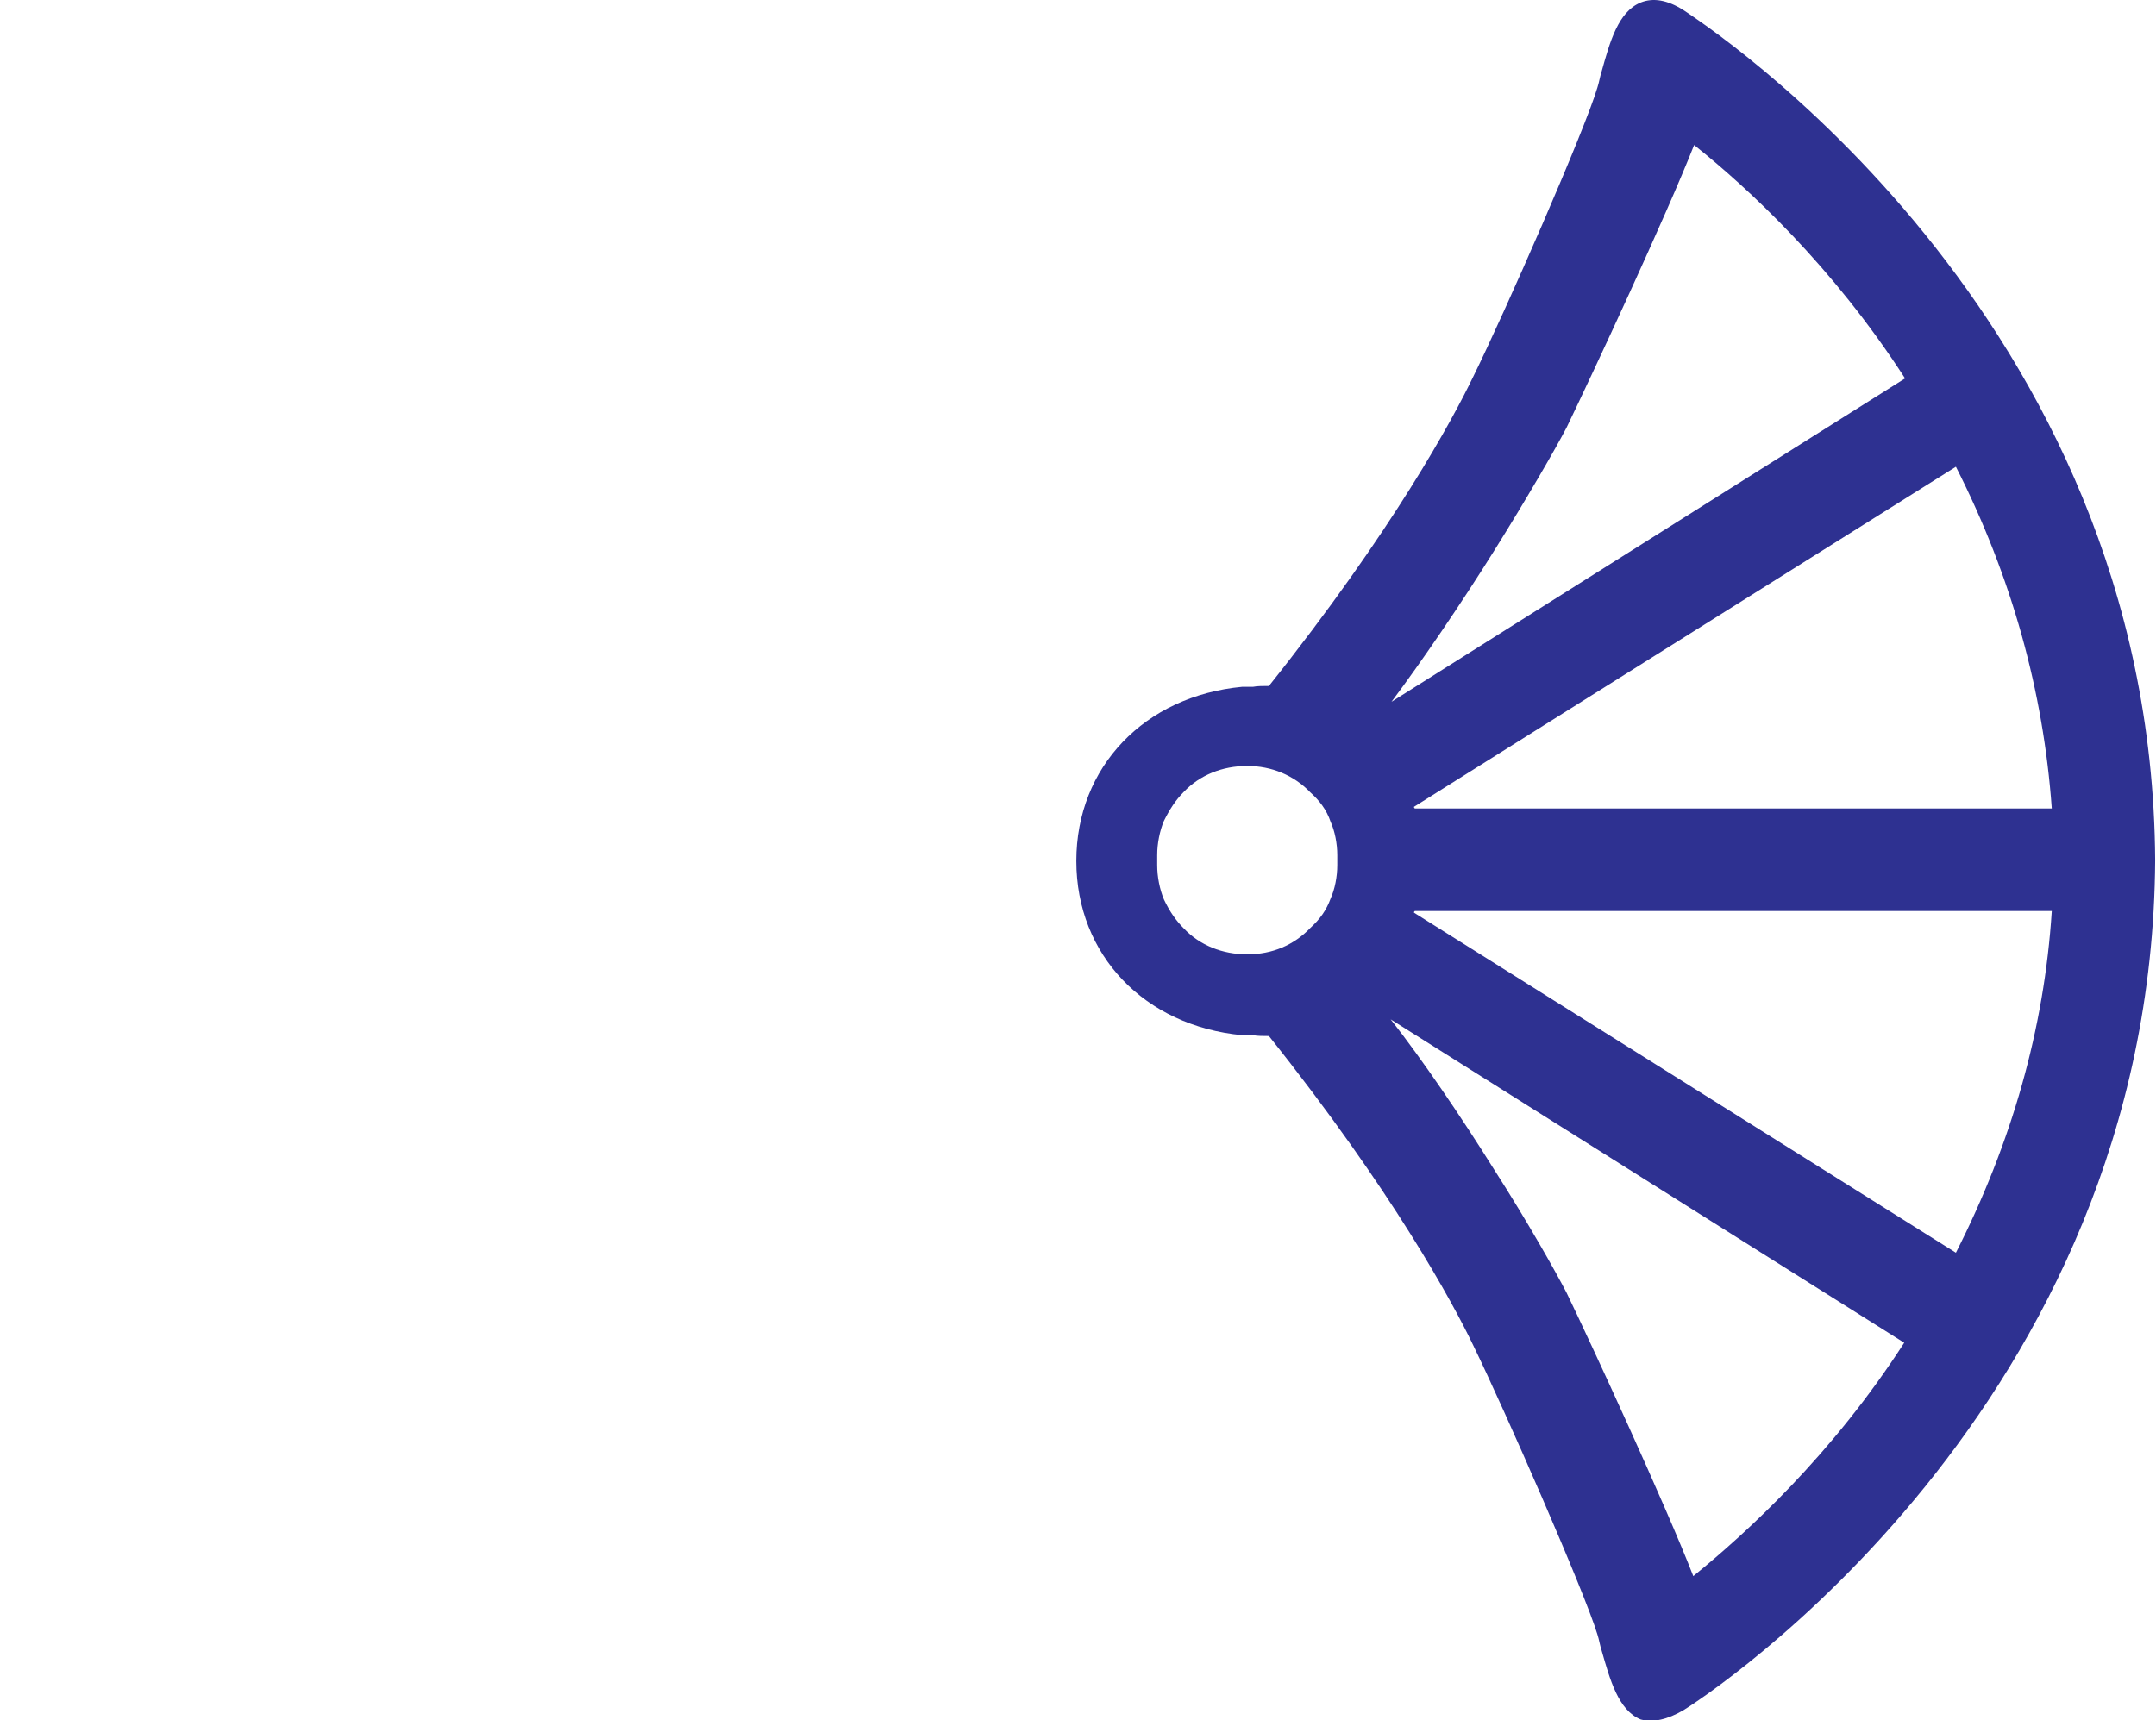 <?xml version="1.0" encoding="utf-8"?>
<!-- Generator: Adobe Illustrator 27.1.0, SVG Export Plug-In . SVG Version: 6.00 Build 0)  -->
<svg version="1.1" id="fan" xmlns="http://www.w3.org/2000/svg" xmlns:xlink="http://www.w3.org/1999/xlink" x="0px" y="0px"
	 viewBox="0 0 258.6 206.4" style="enable-background:new 0 0 258.6 206.4;" xml:space="preserve">
<style type="text/css">
	.st0{fill:#2E3191;}
	.st1{fill:none;}
</style>
<g>
	<path class="st0" d="M201.9,205.2c2.3-1.4,56.2-36.2,56.6-102c-0.4-65.8-54.4-100.5-56.6-102c-1.9-1.2-3.6-1.5-5.1-0.9
		c-2.7,1.1-3.7,4.7-4.7,8.3c-0.2,0.6-0.3,1.3-0.5,1.9c-1.5,5.1-11.1,27-14.9,34.7c-2.4,5-9.6,18.4-24.5,37.1c-0.7,0-1.4,0-1.9,0.1
		h-1.3c-11.7,1.1-19.9,9.6-19.9,20.9s8.2,19.8,19.9,20.9h1.3c0.5,0.1,1.3,0.1,1.9,0.1c14.9,18.7,22.1,32.1,24.5,37.1
		c3.8,7.8,13.4,29.7,14.9,34.7c0.2,0.6,0.3,1.3,0.5,1.9c1,3.5,2,7.2,4.7,8.3C198.3,206.7,200,206.3,201.9,205.2L201.9,205.2z
		 M179.2,66.1c4-6.4,7.4-12.3,8.7-14.8c3-6.2,12-25.5,15.3-33.9c6.4,5.1,16.6,14.5,25.3,28l-61.6,38.8
		C170.5,79.4,175.2,72.5,179.2,66.1L179.2,66.1z M234.6,56c6.7,13.2,10.5,27,11.5,41h-76.4c-0.1-0.1-0.1-0.1-0.1-0.2L234.6,56z
		 M142,111.4c-0.9-0.9-1.7-2-2.4-3.5c-0.5-1.2-0.8-2.7-0.8-4.1v-1.2c0-1.4,0.3-2.9,0.8-4.1c0.7-1.4,1.4-2.5,2.4-3.5
		c1.9-2,4.6-3.1,7.6-3.1c2.9,0,5.6,1.1,7.6,3.2c1,0.9,1.9,2,2.4,3.5c0.5,1.1,0.8,2.6,0.8,4v1.2c0,1.4-0.3,2.9-0.8,4
		c-0.5,1.4-1.3,2.5-2.4,3.5c-2,2.1-4.6,3.2-7.6,3.2C146.6,114.5,143.9,113.4,142,111.4L142,111.4z M169.6,109.5c0-0.1,0-0.1,0.1-0.2
		h76.4c-0.9,14.1-4.8,27.8-11.5,41L169.6,109.5z M187.9,155.1c-1.3-2.5-4.6-8.4-8.7-14.8c-4-6.4-8.7-13.3-12.4-18l61.6,38.8
		c-8.7,13.5-18.9,22.8-25.3,28C199.8,180.6,190.9,161.3,187.9,155.1L187.9,155.1z"/>
	<path class="st1" d="M61.8,206.1c2.7-1.1,3.7-4.7,4.7-8.3c0.2-0.6,0.3-1.3,0.5-1.9c1.5-5.1,11.1-27,14.9-34.7
		c2.4-5,9.6-18.4,24.5-37.1c0.7,0,1.4,0,1.9-0.1h1.3c11.7-1.1,19.9-9.6,19.9-20.9s-8.2-19.8-19.9-20.9h-1.3
		c-0.5-0.1-1.3-0.1-1.9-0.1C91.5,63.5,84.4,50.1,81.9,45.1C78.1,37.4,68.5,15.5,67,10.4c-0.2-0.6-0.3-1.3-0.5-1.9
		c-1-3.5-2-7.2-4.7-8.3c-1.5-0.6-3.2-0.3-5.1,0.9C54.4,2.6,0.4,37.4,0,103.2c0.4,65.8,54.4,100.5,56.6,102
		C58.6,206.3,60.3,206.7,61.8,206.1L61.8,206.1z M91.8,84.1L30.2,45.4c8.7-13.5,18.9-22.8,25.3-28c3.3,8.4,12.2,27.7,15.3,33.9
		c1.3,2.5,4.6,8.4,8.7,14.8C83.4,72.5,88.1,79.4,91.8,84.1z M89,96.9c0,0.1,0,0.1-0.1,0.2H12.5c0.9-14.1,4.8-27.8,11.5-41
		C23.9,56,89,96.9,89,96.9z M109,114.5c-2.9,0-5.6-1.1-7.6-3.2c-1-0.9-1.9-2-2.4-3.5c-0.5-1.1-0.8-2.6-0.8-4v-1.2
		c0-1.4,0.3-2.9,0.8-4c0.5-1.4,1.3-2.5,2.4-3.5c2-2.1,4.6-3.2,7.6-3.2c2.9,0,5.6,1.1,7.6,3.1c0.9,0.9,1.7,2,2.4,3.5
		c0.5,1.2,0.8,2.7,0.8,4.1c0,0.2,0,1,0,1.2c0,1.4-0.3,2.9-0.8,4.1c-0.7,1.4-1.4,2.5-2.4,3.5C114.6,113.4,111.9,114.5,109,114.5
		L109,114.5z M23.9,150.4c-6.7-13.2-10.5-27-11.5-41h76.4c0.1,0.1,0.1,0.1,0.1,0.2L23.9,150.4z M55.5,189
		c-6.4-5.1-16.6-14.5-25.3-28l61.6-38.8c-3.7,4.7-8.4,11.6-12.4,18c-4,6.4-7.4,12.3-8.7,14.8C67.7,161.3,58.7,180.6,55.5,189z"/>
</g>
</svg>
